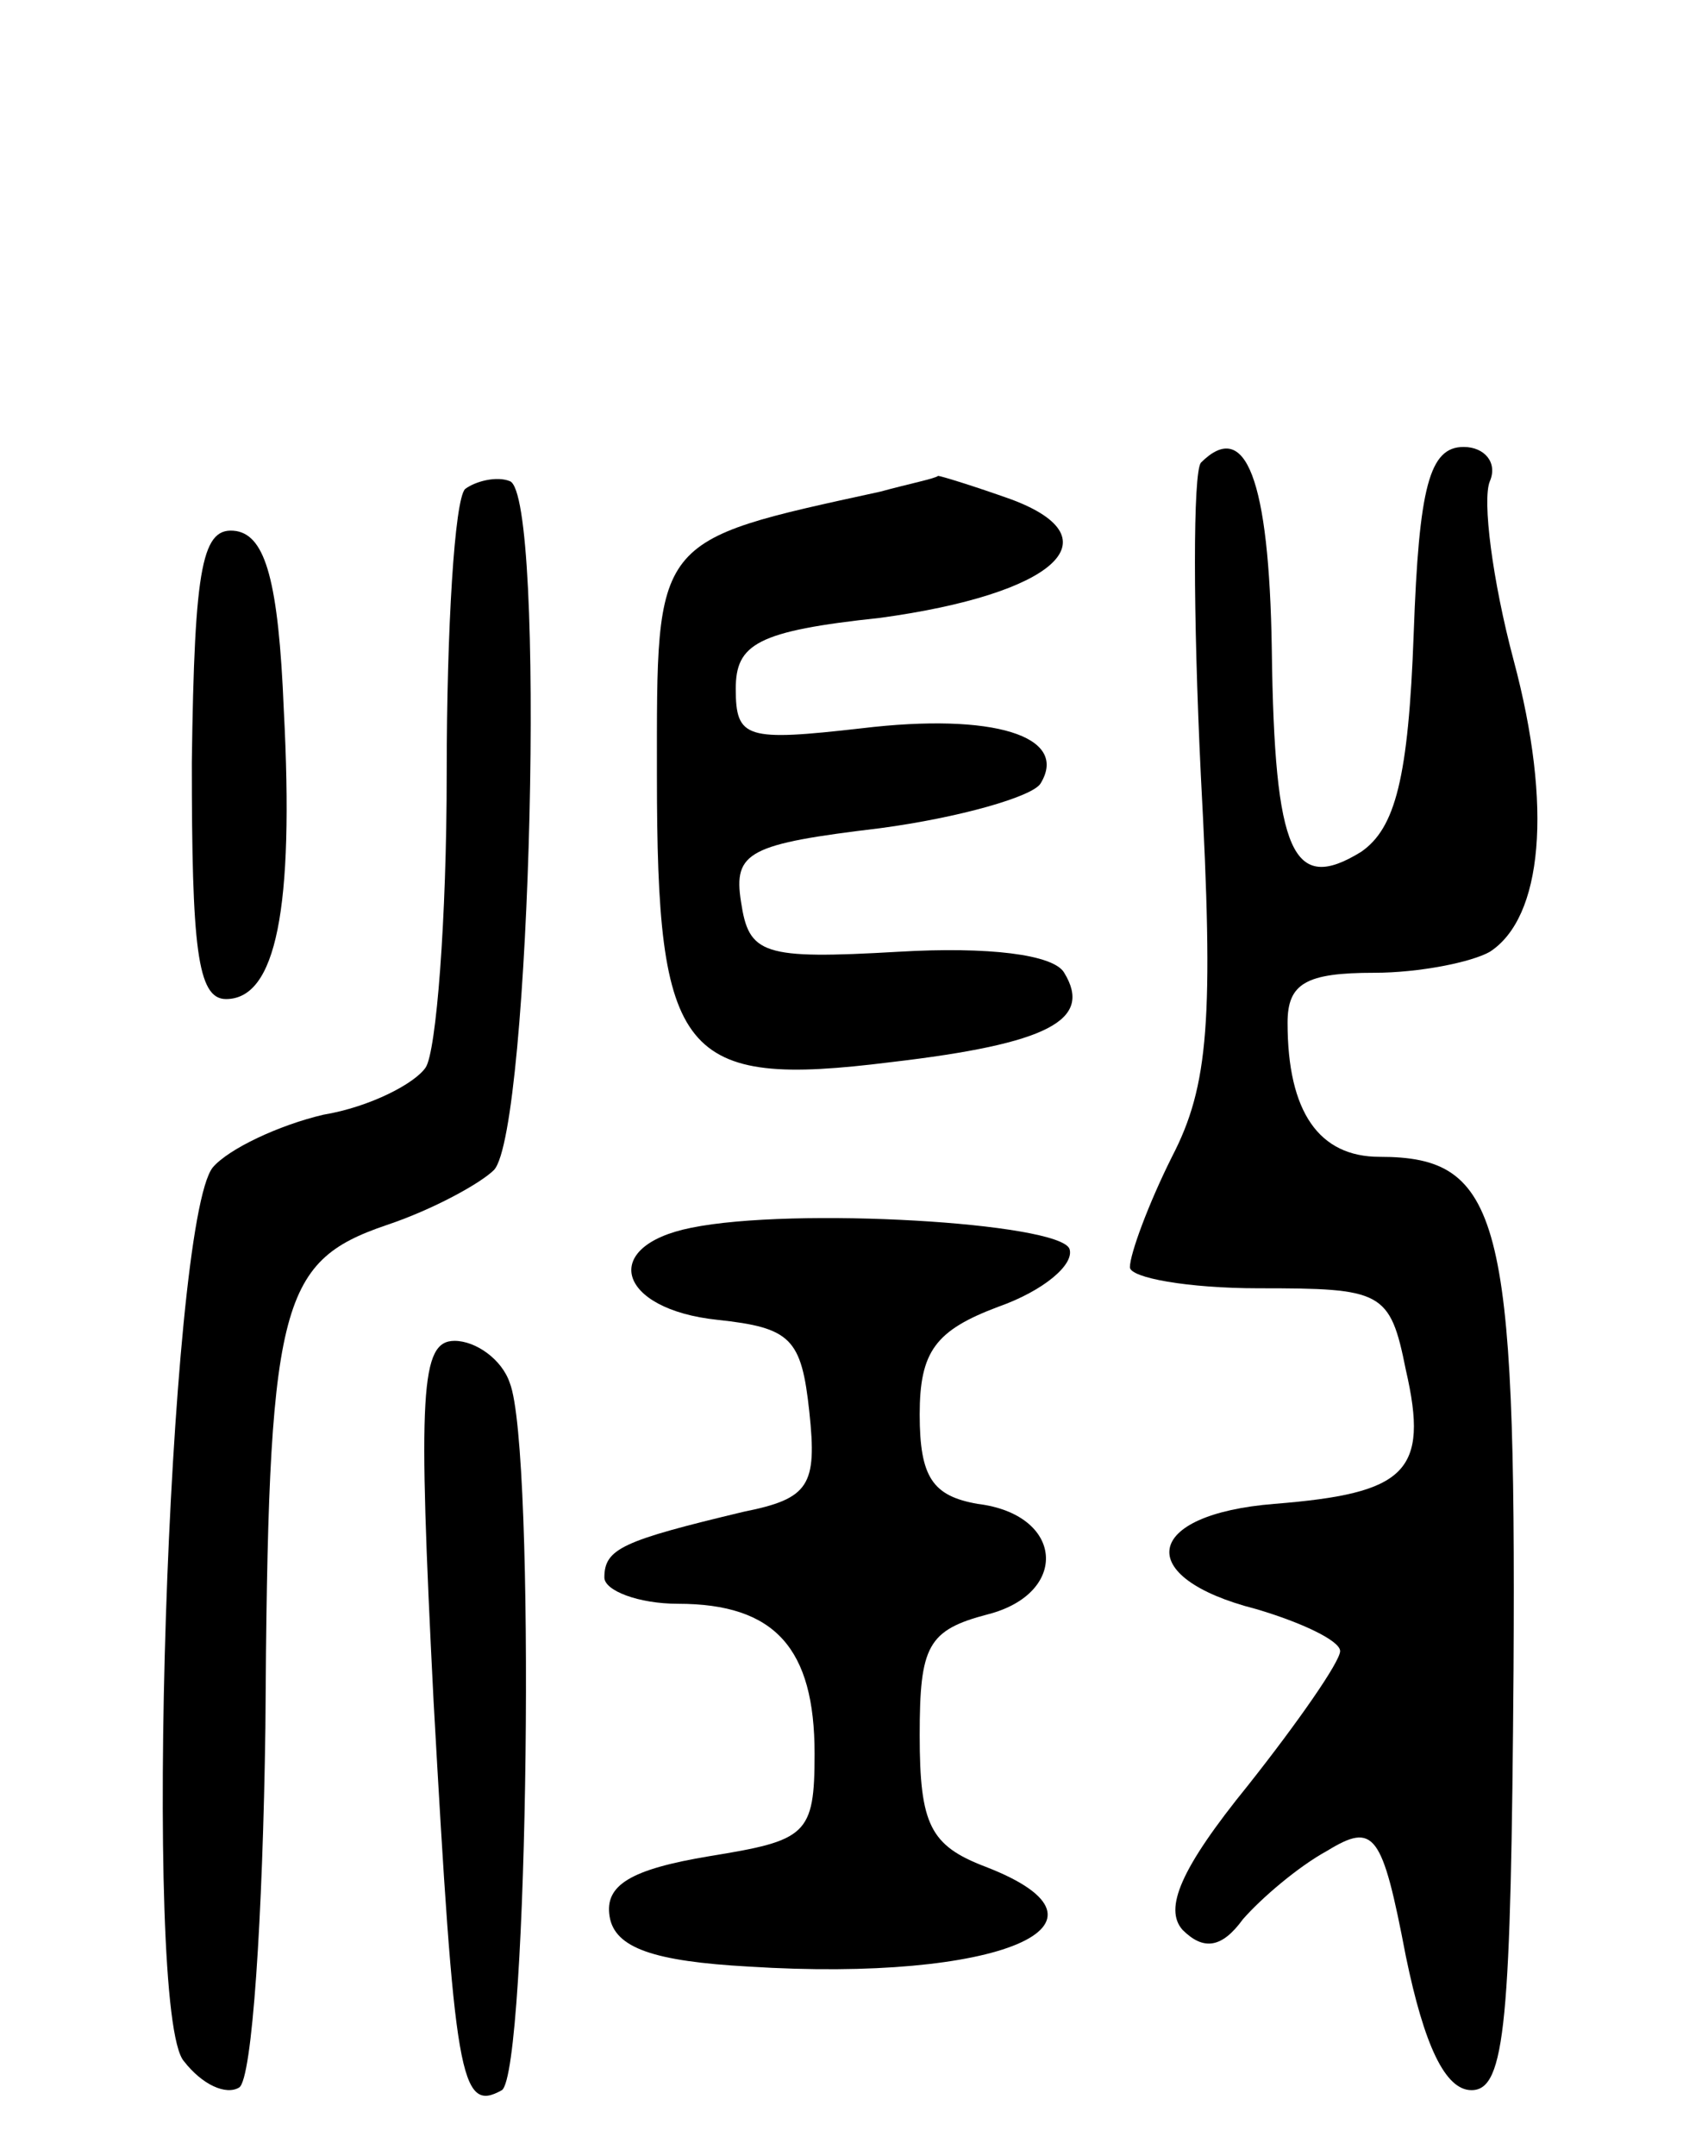 <svg version="1.0" xmlns="http://www.w3.org/2000/svg"
 width="65pt" height="82pt" viewBox="0 0 65 82"
 preserveAspectRatio="xMidYMid meet">
<g transform="translate(0,82) scale(0.1,-0.1)"
fill="#000000" stroke="none">
<path d="M457 644 c-3 -4 -3 -57 0 -119 5 -93 3 -118 -11 -145 -9 -18 -16 -37
-16 -42 0 -4 22 -8 49 -8 47 0 50 -1 56 -31 9 -39 0 -47 -50 -51 -50 -4 -54
-28 -7 -40 17 -5 32 -12 32 -16 0 -4 -16 -27 -35 -51 -26 -32 -32 -47 -25 -55
8 -8 15 -7 23 4 7 8 21 20 32 26 18 11 21 7 30 -40 7 -34 15 -51 25 -51 13 0
15 26 16 160 1 172 -5 195 -51 195 -23 0 -35 17 -35 51 0 15 7 19 33 19 17 0
37 4 44 8 20 13 24 55 9 111 -8 30 -12 61 -9 68 3 7 -2 13 -10 13 -13 0 -17
-15 -19 -71 -2 -55 -7 -74 -20 -83 -26 -16 -33 -1 -34 77 -1 65 -10 88 -27 71z"/>
<path d="M177 634 c-4 -4 -7 -53 -7 -108 0 -56 -4 -106 -8 -112 -4 -6 -21 -15
-39 -18 -17 -4 -36 -13 -42 -20 -17 -21 -27 -322 -11 -340 7 -9 16 -13 21 -10
5 3 9 65 10 137 1 161 5 177 46 191 18 6 36 16 41 21 14 15 20 257 6 262 -5 2
-13 0 -17 -3z"/>
<path d="M335 633 c-87 -19 -85 -17 -85 -108 0 -107 9 -119 89 -109 60 7 77
16 66 34 -4 7 -29 10 -63 8 -52 -3 -57 -1 -60 19 -3 19 3 22 53 28 30 4 58 12
61 17 11 18 -18 27 -68 21 -44 -5 -48 -4 -48 15 0 17 8 22 55 27 66 9 90 30
50 45 -14 5 -27 9 -28 9 -1 -1 -11 -3 -22 -6z"/>
<path d="M73 530 c0 -70 2 -90 13 -90 19 0 26 34 22 110 -2 49 -7 66 -18 68
-13 2 -16 -12 -17 -88z"/>
<path d="M263 353 c-35 -7 -28 -31 10 -35 28 -3 32 -7 35 -35 3 -28 0 -33 -25
-38 -46 -11 -53 -14 -53 -25 0 -5 13 -10 28 -10 37 0 52 -17 52 -57 0 -31 -3
-33 -40 -39 -30 -5 -40 -11 -38 -23 2 -12 17 -17 53 -19 95 -6 147 16 90 38
-21 8 -25 16 -25 50 0 34 3 40 26 46 31 8 29 38 -4 42 -17 3 -22 10 -22 34 0
24 6 32 30 41 17 6 29 16 27 22 -4 10 -105 16 -144 8z"/>
<path d="M165 173 c8 -143 10 -157 26 -148 10 7 13 244 3 269 -3 9 -13 16 -21
16 -13 0 -14 -19 -8 -137z"/>
</g>
</svg>
